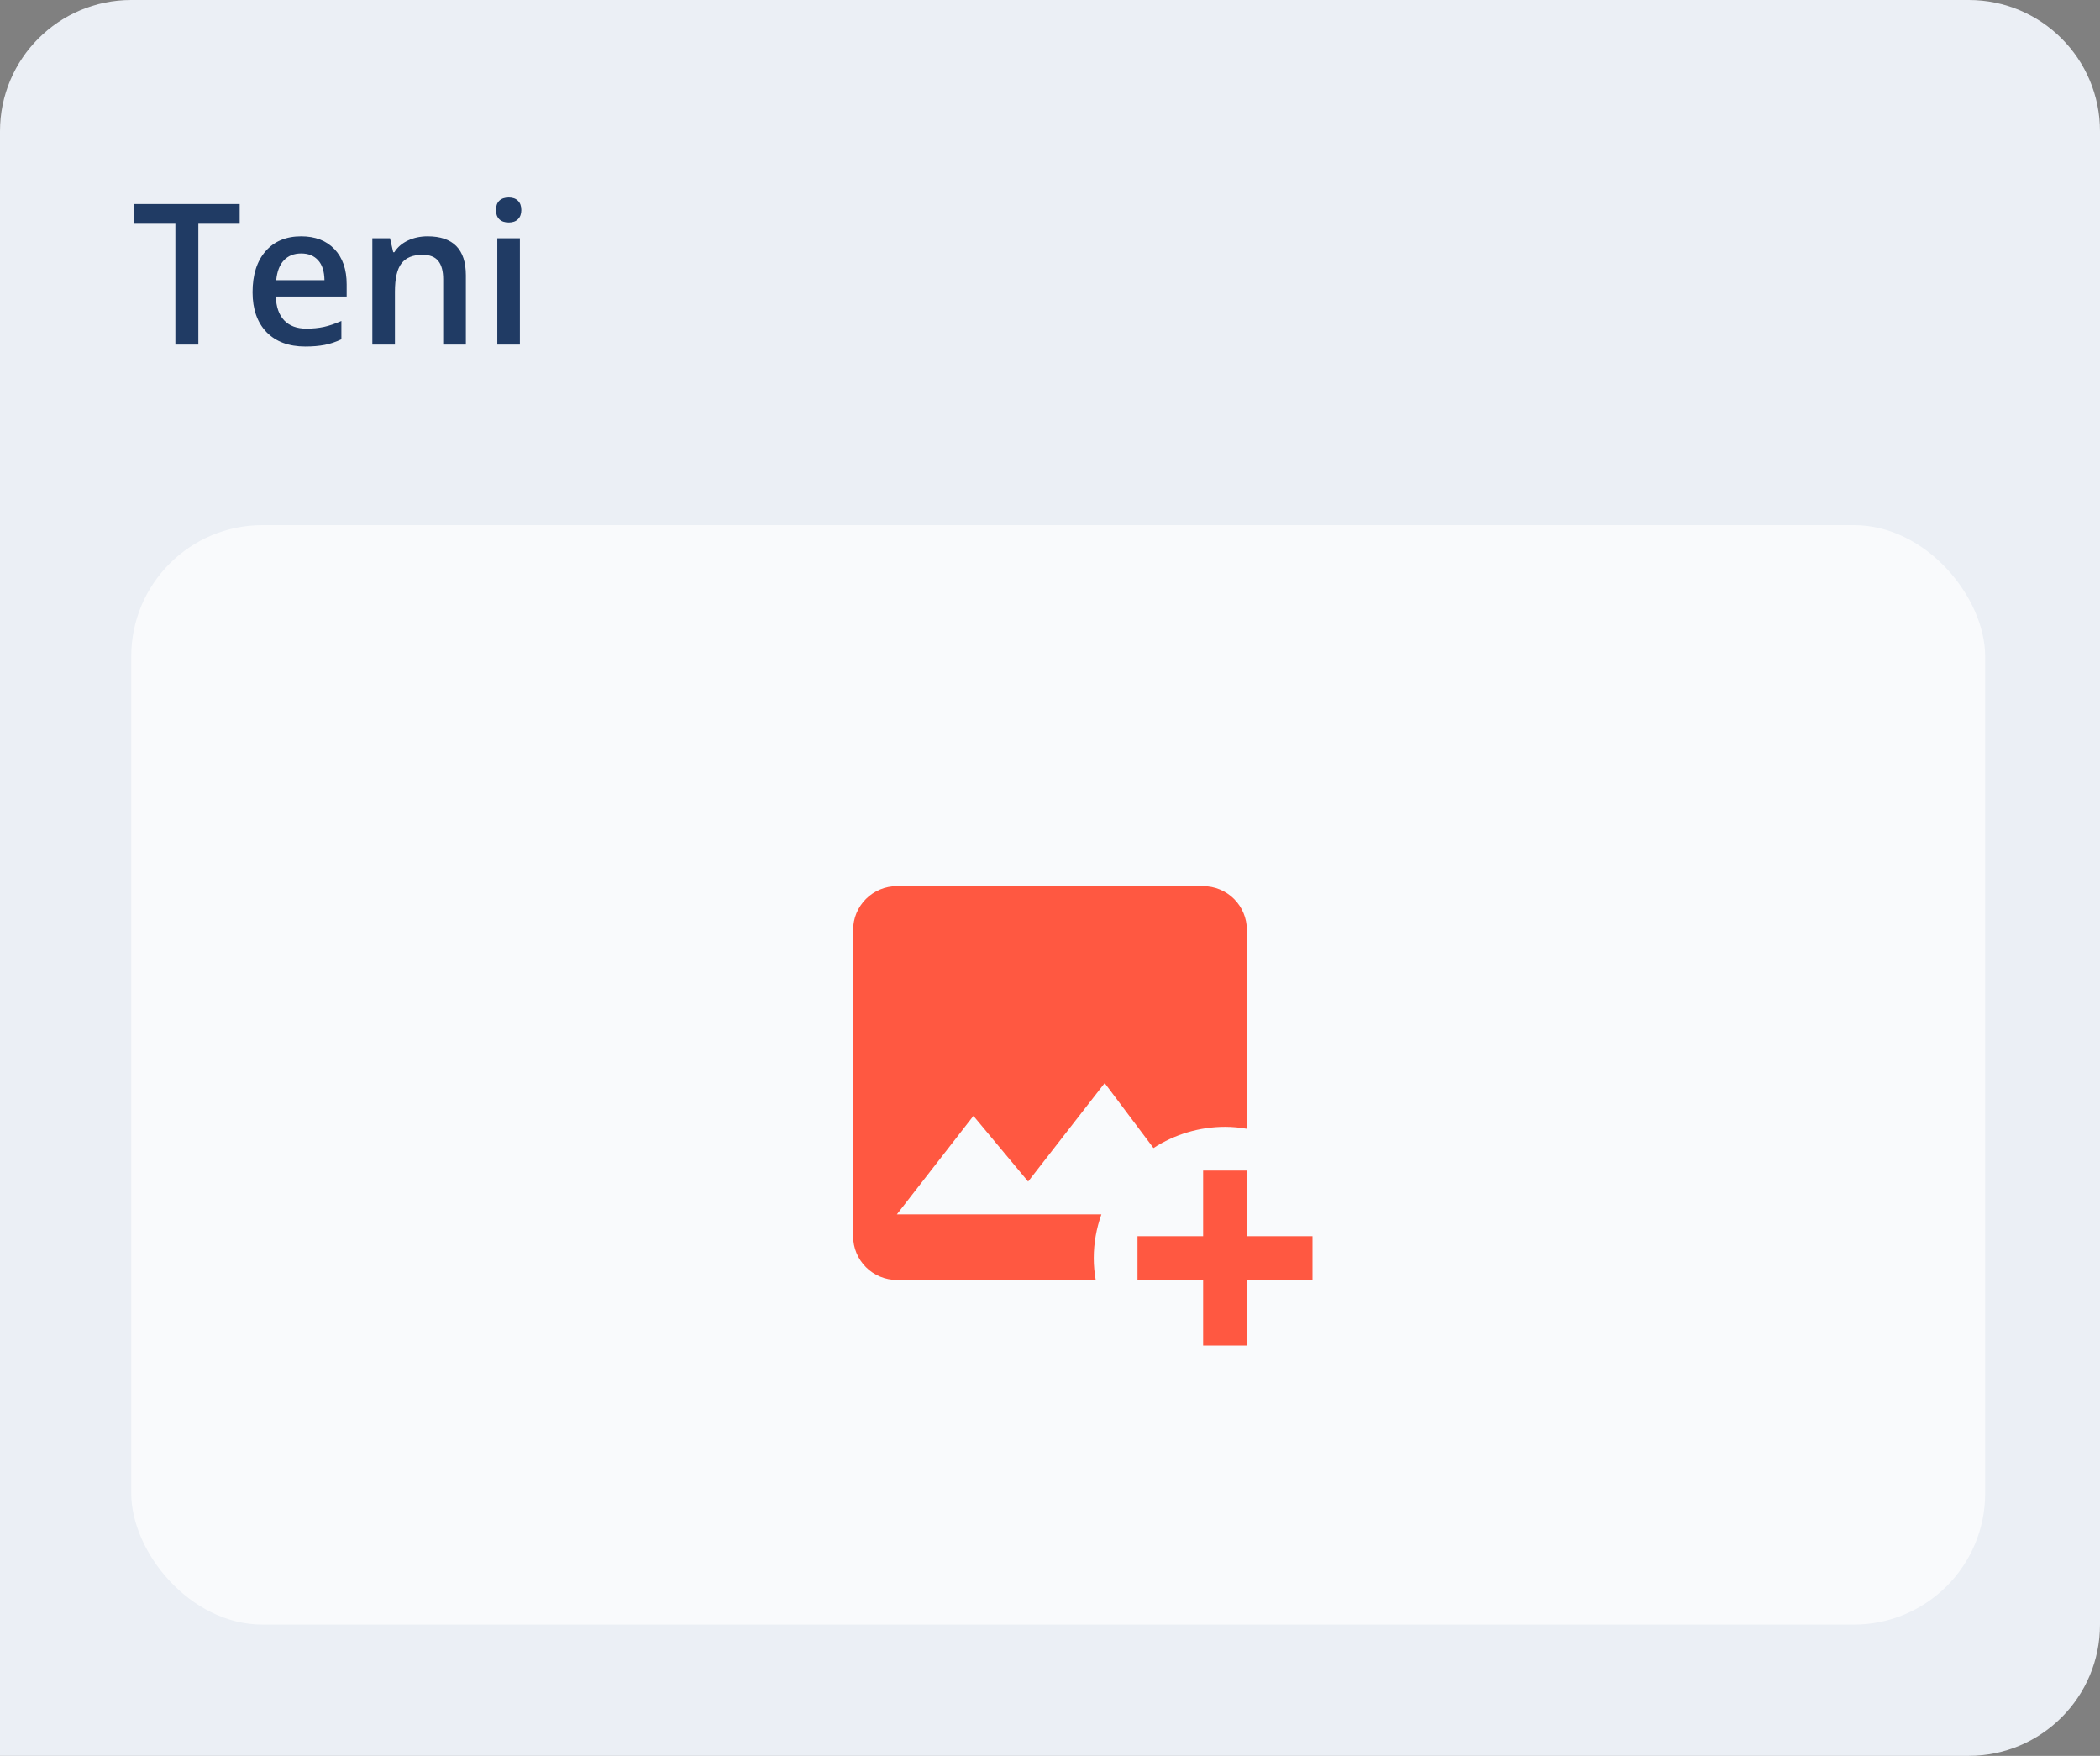 <svg width="128" height="107" viewBox="0 0 128 107" fill="none" xmlns="http://www.w3.org/2000/svg">
<rect x="0" y="0" width="128" height="107" fill="#808080" stroke="none"/>
<path d="M0 8C0 3.582 3.582 0 8 0H120C124.418 0 128 3.582 128 8V99C128 103.418 124.418 107 120 107H0V8Z" fill="#EBEFF5"/>
<path d="M12.09 21H10.69V13.635H8.17V12.434H14.609V13.635H12.09V21ZM18.611 21.117C17.604 21.117 16.814 20.824 16.244 20.238C15.678 19.648 15.395 18.838 15.395 17.807C15.395 16.748 15.658 15.916 16.186 15.31C16.713 14.705 17.438 14.402 18.359 14.402C19.215 14.402 19.891 14.662 20.387 15.182C20.883 15.701 21.131 16.416 21.131 17.326V18.07H16.812C16.832 18.699 17.002 19.184 17.322 19.523C17.643 19.859 18.094 20.027 18.676 20.027C19.059 20.027 19.414 19.992 19.742 19.922C20.074 19.848 20.43 19.727 20.809 19.559V20.678C20.473 20.838 20.133 20.951 19.789 21.018C19.445 21.084 19.053 21.117 18.611 21.117ZM18.359 15.445C17.922 15.445 17.57 15.584 17.305 15.861C17.043 16.139 16.887 16.543 16.836 17.074H19.777C19.77 16.539 19.641 16.135 19.391 15.861C19.141 15.584 18.797 15.445 18.359 15.445ZM28.396 21H27.014V17.016C27.014 16.516 26.912 16.143 26.709 15.896C26.51 15.65 26.191 15.527 25.754 15.527C25.172 15.527 24.746 15.699 24.477 16.043C24.207 16.387 24.072 16.963 24.072 17.771V21H22.695V14.52H23.773L23.967 15.369H24.037C24.232 15.06 24.51 14.822 24.869 14.654C25.229 14.486 25.627 14.402 26.064 14.402C27.619 14.402 28.396 15.193 28.396 16.775V21ZM31.689 21H30.312V14.52H31.689V21ZM30.23 12.803C30.23 12.557 30.297 12.367 30.43 12.234C30.566 12.102 30.76 12.035 31.01 12.035C31.252 12.035 31.439 12.102 31.572 12.234C31.709 12.367 31.777 12.557 31.777 12.803C31.777 13.037 31.709 13.223 31.572 13.359C31.439 13.492 31.252 13.559 31.01 13.559C30.76 13.559 30.566 13.492 30.43 13.359C30.297 13.223 30.23 13.037 30.23 12.803Z" fill="#203B64"/>
<rect opacity="0.7" x="8" y="32" width="113" height="67" rx="8" fill="white"/>
<path d="M54.667 54C53.959 54 53.281 54.281 52.781 54.781C52.281 55.281 52 55.959 52 56.667V75.333C52 76.041 52.281 76.719 52.781 77.219C53.281 77.719 53.959 78 54.667 78H66.787C66.707 77.56 66.667 77.12 66.667 76.667C66.667 75.76 66.827 74.853 67.133 74H54.667L59.333 68L62.667 72L67.333 66L70.307 69.96C71.6 69.12 73.12 68.667 74.667 68.667C75.12 68.667 75.56 68.707 76 68.787V56.667C76 55.959 75.719 55.281 75.219 54.781C74.719 54.281 74.041 54 73.333 54H54.667ZM73.333 71.333V75.333H69.333V78H73.333V82H76V78H80V75.333H76V71.333H73.333Z" fill="#FF5841"/>
</svg>
